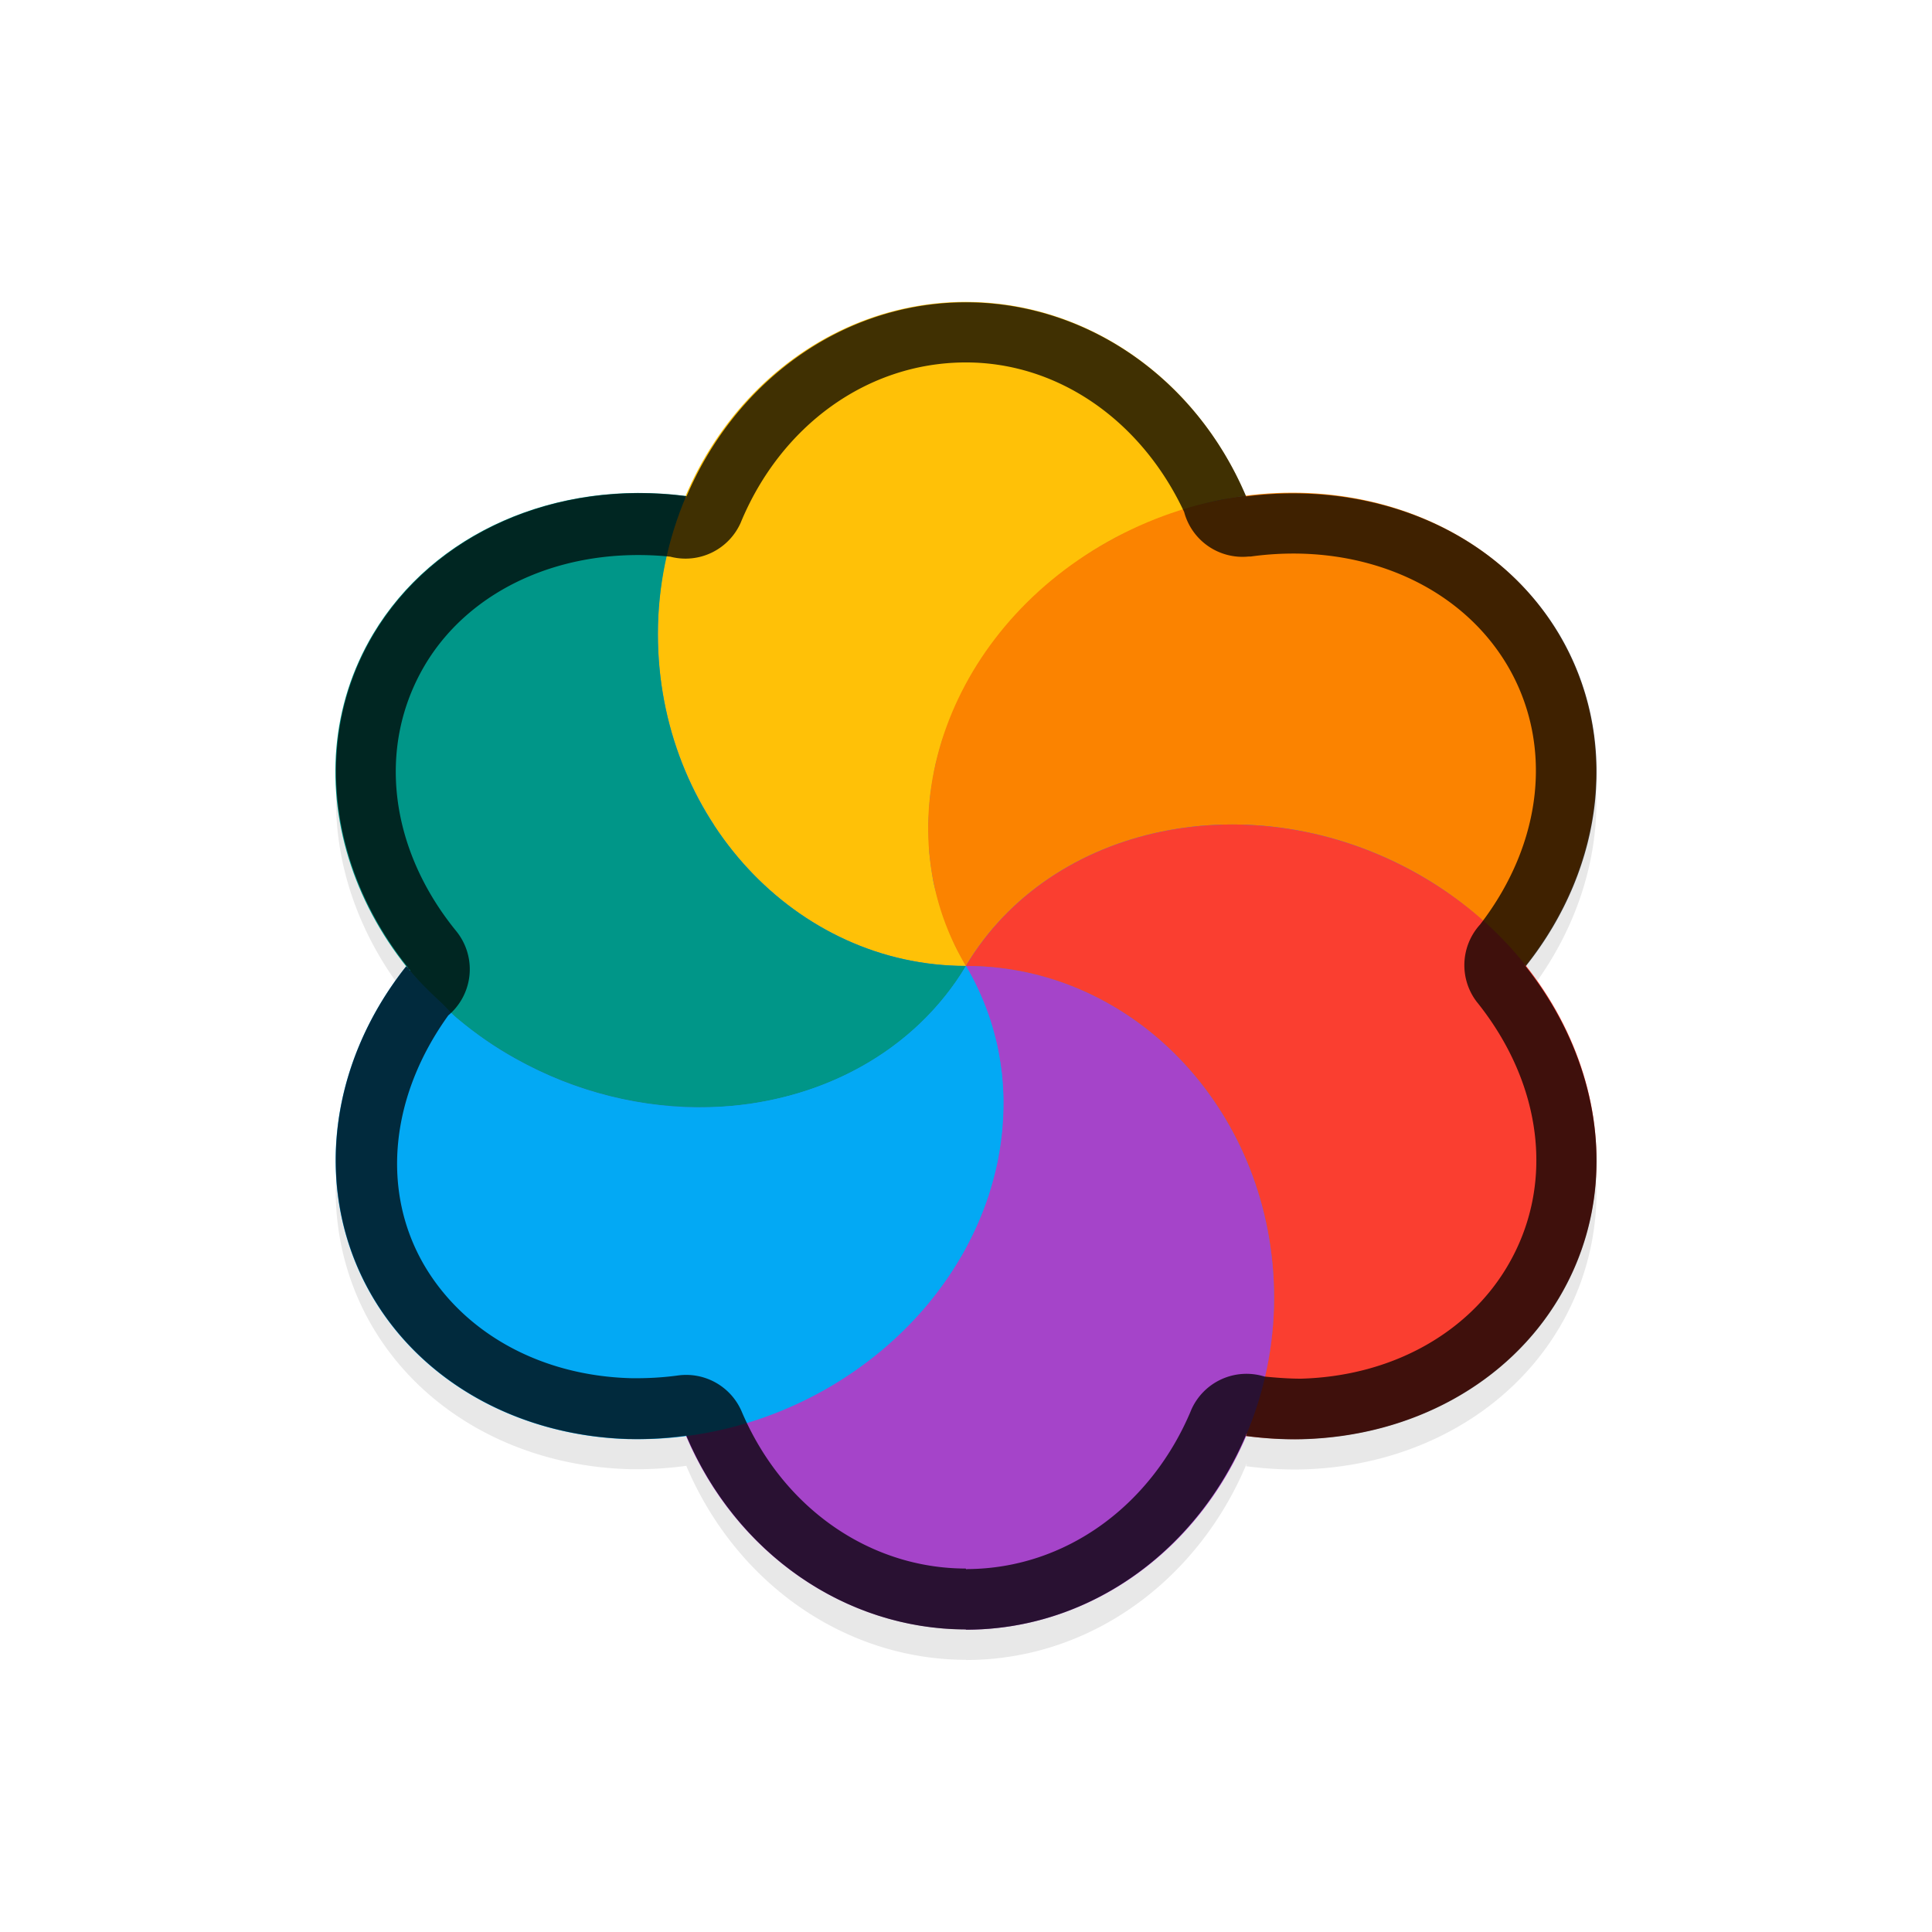 <svg xmlns="http://www.w3.org/2000/svg" id="svg5327" width="32" height="32" version="1.1">
 <defs id="defs5329">
  <filter id="filter1604" style="color-interpolation-filters:sRGB" width="1.099" height="1.094" x="-.05" y="-.05">
   <feGaussianBlur id="feGaussianBlur1606" stdDeviation=".429"/>
  </filter>
 </defs>
 <g id="layer1" transform="translate(0,-1020.362)">
  <path id="path874" style="opacity:0.3;fill:#000000;stroke-width:0.55;filter:url(#filter1604)" d="m 15.999,1047.857 c 2.075,0 3.852,-1.338 4.65,-3.252 0.002,0.023 -0.01,0.03 -0.011,0.042 0.314,0.041 0.629,0.061 0.941,0.053 1.813,-0.05 3.402,-0.926 4.244,-2.34 1.036,-1.739 0.729,-3.895 -0.577,-5.521 0.02,0.01 0.015,0.02 0.024,0.025 1.331,-1.673 1.547,-3.822 0.553,-5.498 -1.04,-1.745 -3.132,-2.569 -5.246,-2.276 0.023,0.01 0.04,4e-4 0.063,-0.01 -0.829,-1.955 -2.64,-3.21 -4.635,-3.213 -2.079,5e-4 -3.859,1.345 -4.654,3.266 0.01,-0.021 0.009,-0.038 0.024,-0.053 -2.16,-0.281 -4.186,0.612 -5.186,2.285 -1.046,1.755 -0.728,3.939 0.609,5.57 0.001,4e-4 -0.02,-0.01 -0.017,-0.015 -0.009,-0.024 -0.036,-0.036 -0.054,-0.054 a 4.978,5.634 66.279 0 0 -0.547,5.49 4.978,5.634 66.279 0 0 4.242,2.34 4.978,5.634 66.279 0 0 0.945,-0.055 c 0.83,1.957 2.639,3.21 4.633,3.213 z"/>
  <ellipse id="ellipse3" style="fill:#278df2;stroke-width:0.55" cx="-15.999" cy="-1036.361" rx="9.071" ry="8.795" transform="scale(-1)"/>
  <path id="ellipse10" style="fill:#ffc107;stroke-width:0.55" d="m 15.998,1036.361 c -0.069,-0.119 -0.138,-0.239 -0.191,-0.367 -0.038,-0.086 -0.075,-0.171 -0.108,-0.258 -0.028,-0.067 -0.056,-0.136 -0.08,-0.206 -0.023,-0.084 -0.055,-0.168 -0.078,-0.254 -0.021,-0.077 -0.041,-0.152 -0.062,-0.229 -0.022,-0.082 -0.033,-0.168 -0.046,-0.252 -0.012,-0.086 -0.025,-0.169 -0.034,-0.255 -0.011,-0.081 -0.011,-0.162 -0.013,-0.243 -6.9e-4,-0.078 -0.009,-0.16 -0.01,-0.241 6.2e-5,-0.094 0.01,-0.191 0.015,-0.286 -4.8e-5,-0.076 0.01,-0.153 0.017,-0.229 0.011,-0.085 0.022,-0.167 0.038,-0.249 0.014,-0.092 0.032,-0.183 0.051,-0.275 0.02,-0.075 0.041,-0.152 0.061,-0.229 0.022,-0.084 0.044,-0.166 0.077,-0.247 0.038,-0.102 0.073,-0.202 0.115,-0.301 0.026,-0.06 0.048,-0.122 0.075,-0.183 0.046,-0.097 0.092,-0.194 0.143,-0.289 0.036,-0.062 0.064,-0.131 0.1,-0.193 0.051,-0.086 0.1,-0.173 0.158,-0.254 0.043,-0.074 0.094,-0.144 0.143,-0.215 0.051,-0.068 0.103,-0.138 0.158,-0.206 0.057,-0.073 0.116,-0.147 0.177,-0.218 0.063,-0.077 0.132,-0.148 0.201,-0.22 0.057,-0.057 0.114,-0.113 0.17,-0.17 0.082,-0.082 0.17,-0.156 0.258,-0.232 0.047,-0.046 0.099,-0.085 0.148,-0.129 0.082,-0.066 0.167,-0.13 0.252,-0.191 0.076,-0.055 0.153,-0.111 0.232,-0.164 0.128,-0.087 0.26,-0.168 0.395,-0.243 0.144,-0.084 0.297,-0.155 0.45,-0.223 0.062,-0.025 0.122,-0.054 0.183,-0.081 0.116,-0.05 0.231,-0.096 0.349,-0.138 0.052,-0.014 0.101,-0.036 0.151,-0.052 0.126,-0.045 0.257,-0.081 0.386,-0.115 0.045,-0.013 0.089,-0.024 0.133,-0.035 0.152,-0.04 0.307,-0.067 0.461,-0.091 0.054,-0.015 0.107,-0.016 0.16,-0.024 -0.829,-1.955 -2.64,-3.21 -4.635,-3.212 -2.818,5e-4 -5.102,2.461 -5.102,5.497 -6.3e-5,3.035 2.284,5.496 5.102,5.497 z m 0,0 c 6.93e-4,1e-4 0,0 0,0 z"/>
  <path id="path9" style="fill:#a544c9;stroke-width:0.55" d="m 15.998,1047.355 c 2.819,0 5.105,-2.46 5.105,-5.497 -6.9e-5,-3.036 -2.286,-5.498 -5.105,-5.497 0.069,0.12 0.138,0.24 0.192,0.366 0.04,0.087 0.077,0.178 0.111,0.269 0.025,0.062 0.051,0.123 0.074,0.186 0.035,0.09 0.059,0.182 0.084,0.275 0.019,0.071 0.037,0.142 0.058,0.214 0.017,0.099 0.037,0.196 0.052,0.295 0.006,0.061 0.017,0.121 0.026,0.18 0.011,0.125 0.021,0.251 0.023,0.378 -5.24e-4,0.034 -9.7e-5,0.07 8.3e-5,0.105 -8.18e-4,0.135 -0.01,0.271 -0.02,0.407 -9.76e-4,0.035 -3.6e-4,0.069 -0.01,0.103 -0.013,0.123 -0.031,0.247 -0.054,0.369 3.07e-4,0.055 -0.019,0.106 -0.029,0.158 -0.03,0.108 -0.058,0.215 -0.086,0.323 -0.016,0.062 -0.033,0.125 -0.05,0.187 -0.036,0.097 -0.071,0.196 -0.112,0.292 -0.03,0.072 -0.056,0.142 -0.087,0.212 -0.038,0.086 -0.082,0.169 -0.126,0.252 -0.031,0.074 -0.07,0.143 -0.109,0.212 -0.063,0.106 -0.133,0.209 -0.198,0.315 -0.025,0.043 -0.058,0.081 -0.084,0.123 -0.079,0.113 -0.164,0.222 -0.252,0.33 -0.022,0.038 -0.053,0.068 -0.08,0.1 -0.089,0.106 -0.185,0.208 -0.283,0.306 -0.031,0.031 -0.061,0.06 -0.09,0.09 -0.107,0.107 -0.222,0.208 -0.338,0.306 -0.024,0.023 -0.044,0.043 -0.071,0.058 -0.11,0.088 -0.223,0.173 -0.337,0.255 -0.038,0.039 -0.088,0.061 -0.132,0.091 -0.141,0.097 -0.286,0.187 -0.435,0.272 -0.284,0.152 -0.576,0.288 -0.879,0.398 -0.046,0.027 -0.099,0.041 -0.149,0.06 -0.407,0.139 -0.826,0.236 -1.248,0.289 0.829,1.955 2.64,3.209 4.635,3.212 z"/>
  <path id="path14" style="fill:#ffc107;stroke-width:0.55" d="m 15.999,1036.361 c 8.795,-8.795 4.397,-4.398 0,0 z m -7.8e-5,-5e-4 c -0.895,-1.778 -2.435,-2.548 -4.172,-2.334 0.923,1.411 2.447,2.334 4.172,2.334 z"/>
  <path id="path11" style="fill:#009688;stroke-width:0.55" d="m 11.756,1038.7 c 1.813,-0.05 3.401,-0.925 4.244,-2.339 -2.818,2e-4 -5.103,-2.461 -5.103,-5.497 3.3e-5,-0.789 0.162,-1.569 0.468,-2.286 -2.16,-0.281 -4.186,0.612 -5.186,2.285 -1.409,2.367 -0.353,5.515 2.359,7.033 0.989,0.554 2.111,0.834 3.218,0.803 z m -0.391,-10.122 z m 4.634,7.782 z"/>
  <path id="ellipse980" style="fill:#03a9f4;stroke-width:0.55" d="m 10.421,1044.197 a 4.978,5.634 66.279 0 0 3.218,-0.804 4.978,5.634 66.279 0 0 2.359,-7.032 c -0.103,0.178 -0.222,0.345 -0.349,0.504 -0.128,0.16 -0.267,0.311 -0.415,0.452 -0.443,0.422 -0.972,0.758 -1.56,0.993 -0.393,0.158 -0.814,0.269 -1.25,0.335 -0.219,0.03 -0.441,0.051 -0.667,0.057 -0.277,0.015 -0.554,0 -0.83,-0.034 -0.552,-0.062 -1.1,-0.196 -1.623,-0.404 -0.261,-0.105 -0.517,-0.226 -0.764,-0.364 -0.356,-0.194 -0.677,-0.427 -0.973,-0.675 -0.087,-0.073 -0.156,-0.156 -0.235,-0.235 -0.196,-0.181 -0.388,-0.366 -0.553,-0.567 -0.009,-0.024 -0.036,-0.035 -0.053,-0.054 a 4.978,5.634 66.279 0 0 -0.547,5.491 4.978,5.634 66.279 0 0 4.243,2.339 z"/>
  <path id="ellipse14" style="fill:#fb8300;stroke-width:0.55" d="m 15.998,1036.361 c 6.93e-4,1e-4 0,0 0,0 z m 0,0 c 1.409,-2.366 4.749,-3.054 7.461,-1.537 0.705,0.395 1.32,0.921 1.806,1.537 1.331,-1.673 1.547,-3.821 0.552,-5.497 -1.409,-2.365 -4.75,-3.052 -7.461,-1.535 -2.711,1.518 -3.767,4.665 -2.359,7.031 z"/>
  <path id="ellipse18" style="fill:#fa3e30;stroke-width:0.55" d="m 21.575,1044.197 c 1.813,-0.05 3.401,-0.925 4.243,-2.339 1.41,-2.366 0.354,-5.517 -2.359,-7.034 -2.712,-1.517 -6.052,-0.829 -7.461,1.537 2.819,0 5.105,2.46 5.105,5.497 -1.2e-5,0.79 -0.162,1.57 -0.469,2.288 0.314,0.041 0.629,0.059 0.942,0.051 z m -5.577,-7.836 c 6.93e-4,1e-4 0,0 0,0 z"/>
  <path id="ellipse857" style="opacity:0.75;fill:#010101;fill-opacity:1;stroke-width:0.55" d="m 15.999,1047.355 c 2.074,-10e-5 3.852,-1.338 4.65,-3.252 0.002,0.023 -0.009,0.03 -0.011,0.044 0.314,0.041 0.629,0.061 0.941,0.053 1.813,-0.05 3.402,-0.926 4.244,-2.34 1.036,-1.739 0.73,-3.895 -0.576,-5.521 0.019,0.01 0.015,0.021 0.025,0.026 1.331,-1.673 1.547,-3.822 0.553,-5.498 -1.04,-1.745 -3.132,-2.569 -5.246,-2.275 0.023,-0 0.042,-10e-5 0.06,-0.01 -0.829,-1.955 -2.64,-3.21 -4.635,-3.213 -2.079,2e-4 -3.859,1.344 -4.654,3.265 0.01,-0.021 0.009,-0.038 0.024,-0.053 -2.161,-0.281 -4.186,0.612 -5.186,2.285 -1.046,1.755 -0.728,3.939 0.609,5.57 5.647e-4,4e-4 -0.021,0 -0.016,-0.015 -0.009,-0.024 -0.036,-0.035 -0.053,-0.054 a 4.978,5.634 66.279 0 0 -0.547,5.49 4.978,5.634 66.279 0 0 4.242,2.34 4.978,5.634 66.279 0 0 0.945,-0.055 c 0.83,1.954 2.639,3.207 4.633,3.209 z m 0.012,-0.998 -0.017,-0.015 a 1,1 0 0 0 0.006,0 c -1.576,0 -3.029,-0.986 -3.715,-2.6 a 1,1 0 0 0 -1.056,-0.598 c -0.262,0.036 -0.524,0.049 -0.783,0.045 0,0 2.64e-4,10e-5 2.64e-4,10e-5 -1.507,-0.042 -2.756,-0.757 -3.408,-1.851 -0.734,-1.239 -0.582,-2.811 0.387,-4.158 a 1,1 0 0 0 0.137,-1.389 c 0,0 2.743e-4,10e-5 2.743e-4,10e-5 -1.107,-1.352 -1.333,-3.055 -0.521,-4.42 0.754,-1.262 2.309,-1.966 4.06,-1.789 a 1,1 0 0 0 1.17,-0.57 c 0,0 -2.48e-4,-2e-4 -2.48e-4,-2e-4 0.657,-1.584 2.081,-2.646 3.727,-2.647 1.524,10e-5 2.904,0.957 3.615,2.477 a 1,1 0 0 0 1.066,0.738 l 0.034,-0 c 1.773,-0.246 3.441,0.439 4.25,1.797 0.759,1.28 0.611,2.923 -0.449,4.299 a 1,1 0 0 0 -0.049,1.287 c 0,0 -1.07e-4,-8e-4 -1.07e-4,-8e-4 1.083,1.35 1.302,3.03 0.496,4.383 -0.652,1.095 -1.904,1.809 -3.41,1.852 -0.196,3e-4 -0.402,-0.015 -0.607,-0.035 a 1,1 0 0 0 -1.215,0.555 l 2.53e-4,7e-4 c -0.657,1.576 -2.076,2.627 -3.715,2.633 z"/>
 </g>
</svg>
